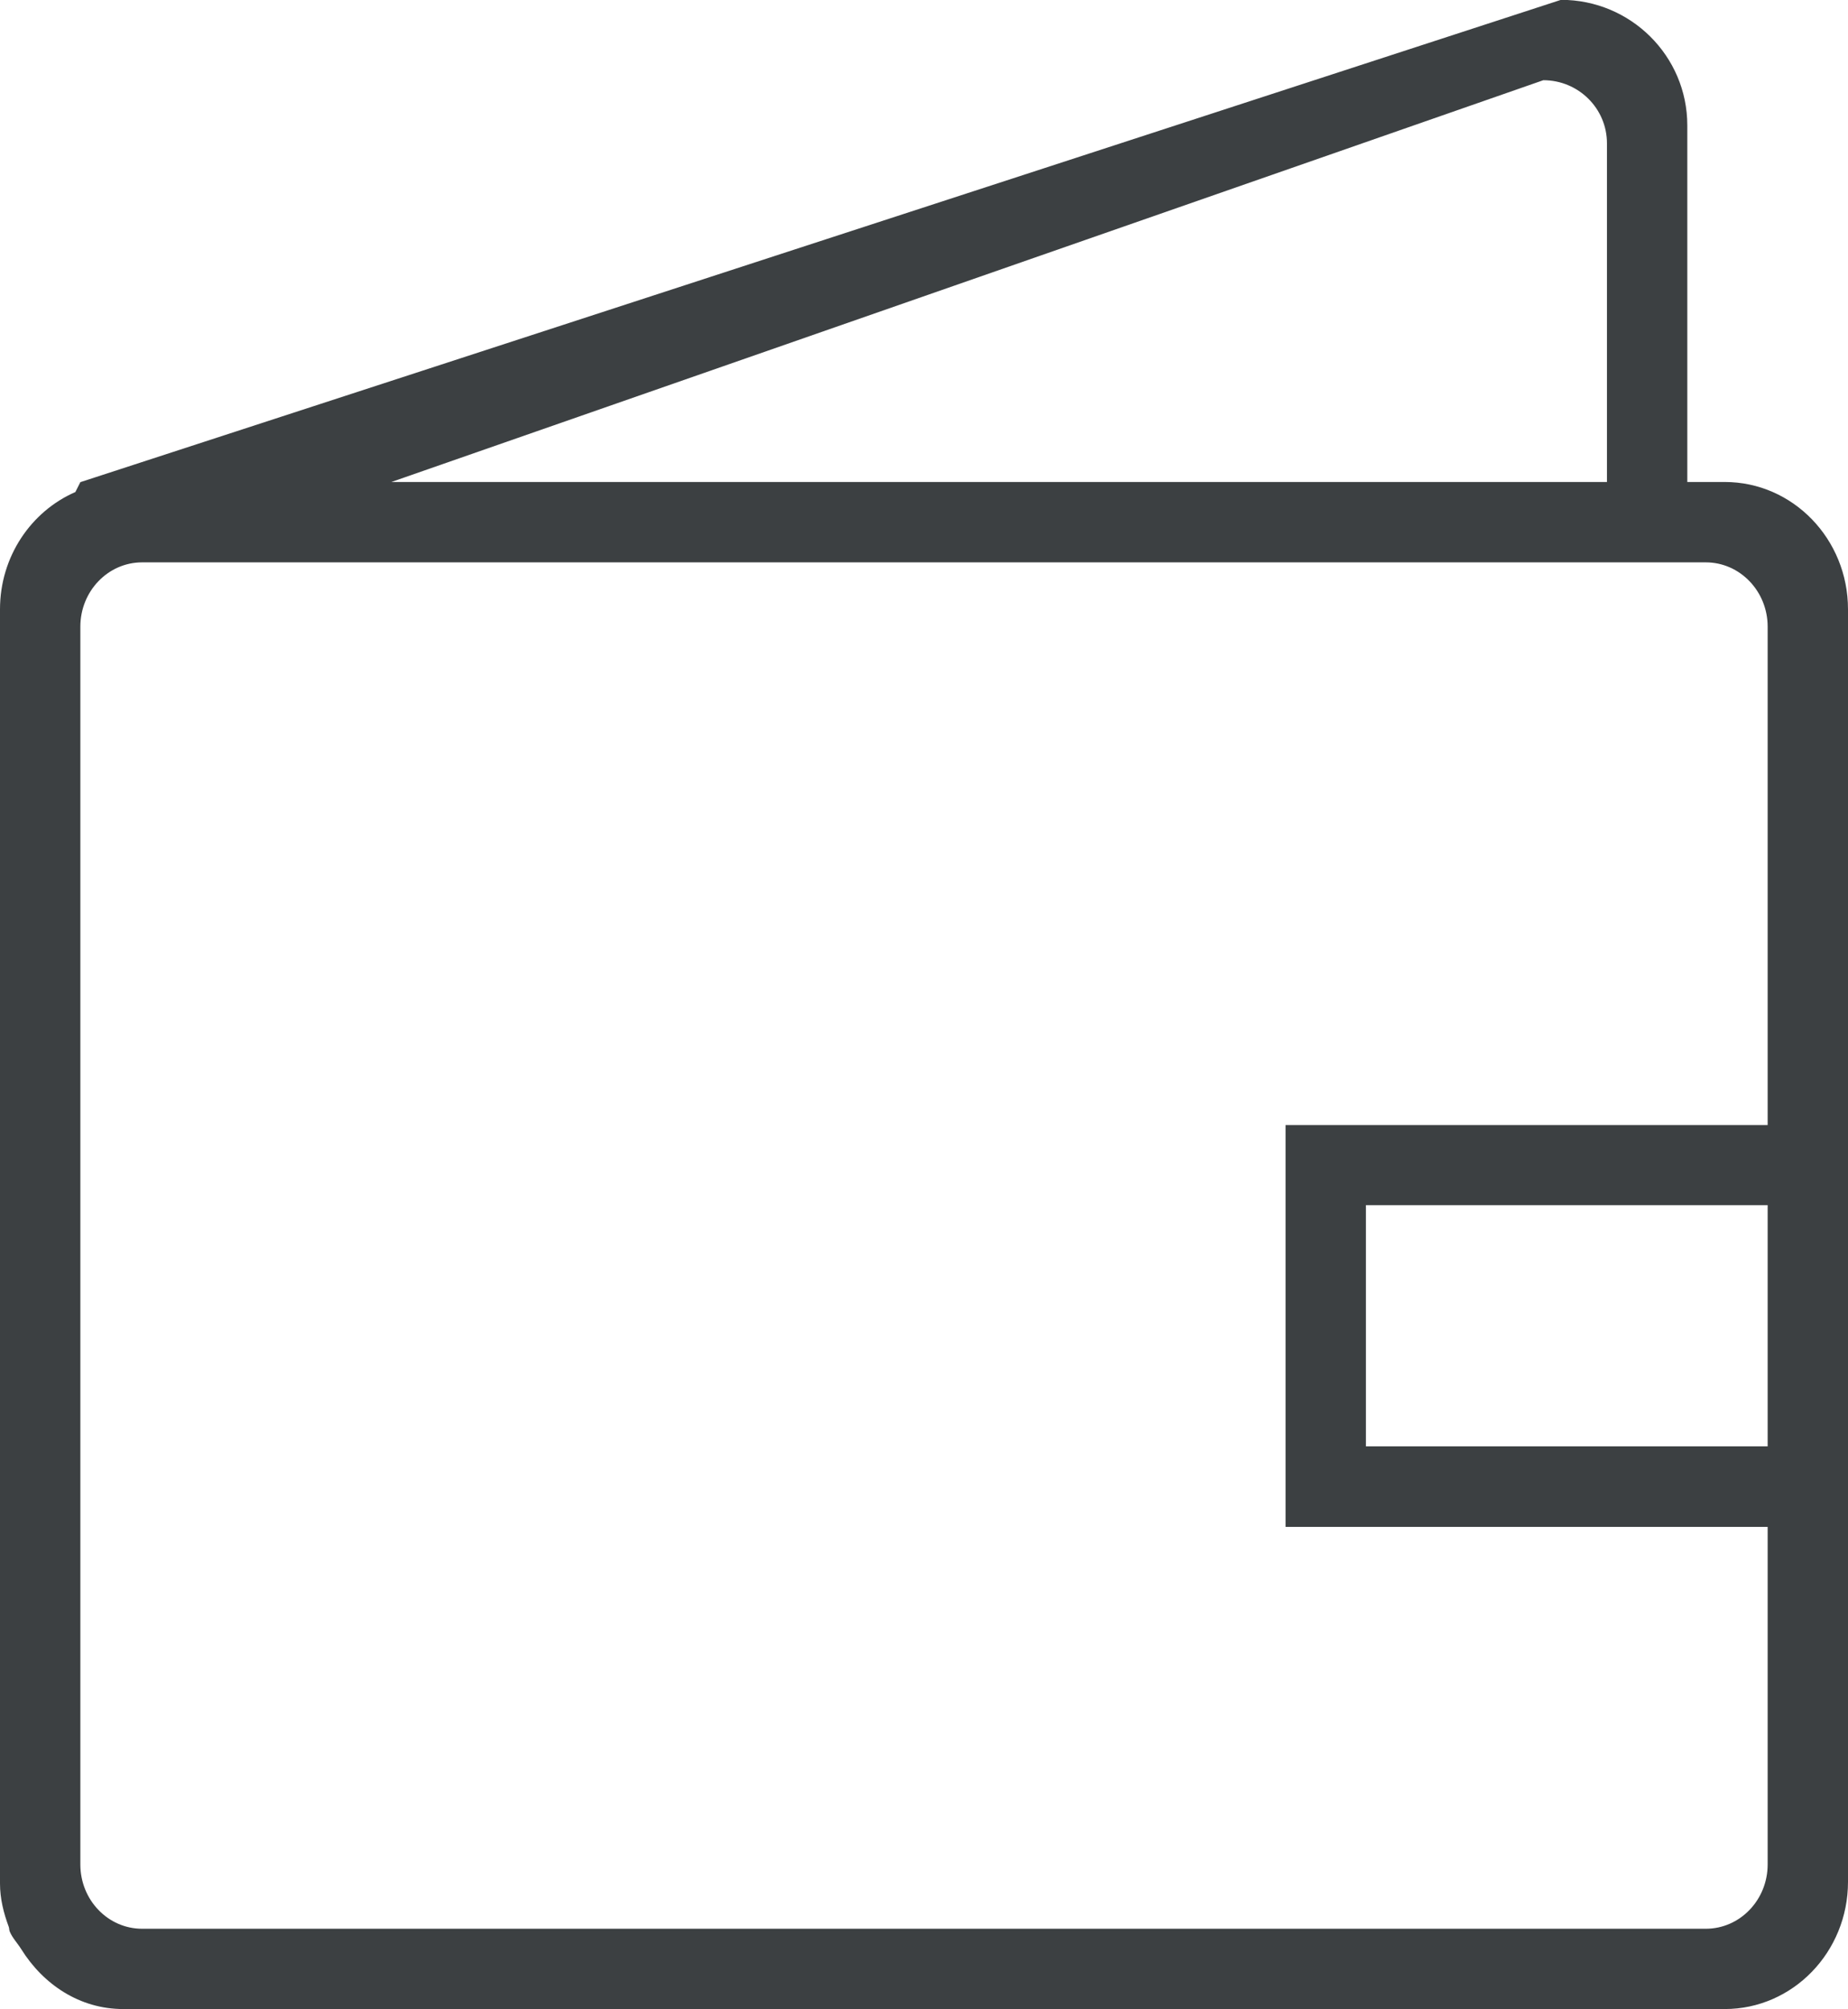 <svg xmlns="http://www.w3.org/2000/svg" xmlns:xlink="http://www.w3.org/1999/xlink" preserveAspectRatio="xMidYMid" width="23" height="25" viewBox="0 0 23 25">
  <defs>
    <style>
      .cls-1 {
        fill: #3c4042;
        fill-rule: evenodd;
      }
    </style>
  </defs>
  <path d="M21.466,24.997 L19.428,24.997 L1.571,24.997 L1.533,24.997 C0.991,24.997 0.538,24.690 0.265,24.253 C0.218,24.177 0.155,24.114 0.121,24.032 C0.113,24.013 0.116,23.992 0.109,23.974 C0.046,23.805 -0.000,23.626 -0.000,23.435 L-0.000,23.414 L-0.000,7.810 L-0.000,7.581 C-0.000,6.925 0.387,6.362 0.938,6.122 C0.974,6.050 1.000,5.999 1.000,5.999 L19.428,-0.002 C20.296,-0.002 21.000,0.697 21.000,1.560 L21.000,5.997 L21.466,5.997 C22.313,5.997 23.000,6.706 23.000,7.581 L23.000,13.998 L23.000,18.998 L23.000,23.414 C23.000,24.288 22.313,24.997 21.466,24.997 ZM20.000,1.783 C20.000,1.349 19.645,0.998 19.208,0.998 L4.871,5.997 L20.000,5.997 L20.000,1.783 ZM22.000,18.998 L16.000,18.998 L16.000,13.998 L22.000,13.998 L22.000,7.797 C22.000,7.356 21.655,6.997 21.230,6.997 L1.769,6.997 C1.344,6.997 1.000,7.356 1.000,7.797 L1.000,23.198 C1.000,23.640 1.344,23.998 1.769,23.998 L21.230,23.998 C21.655,23.998 22.000,23.640 22.000,23.198 L22.000,18.998 ZM22.000,17.996 L22.000,14.995 L17.000,14.995 L17.000,17.996 L22.000,17.996 Z" class="cls-1"/>
</svg>
